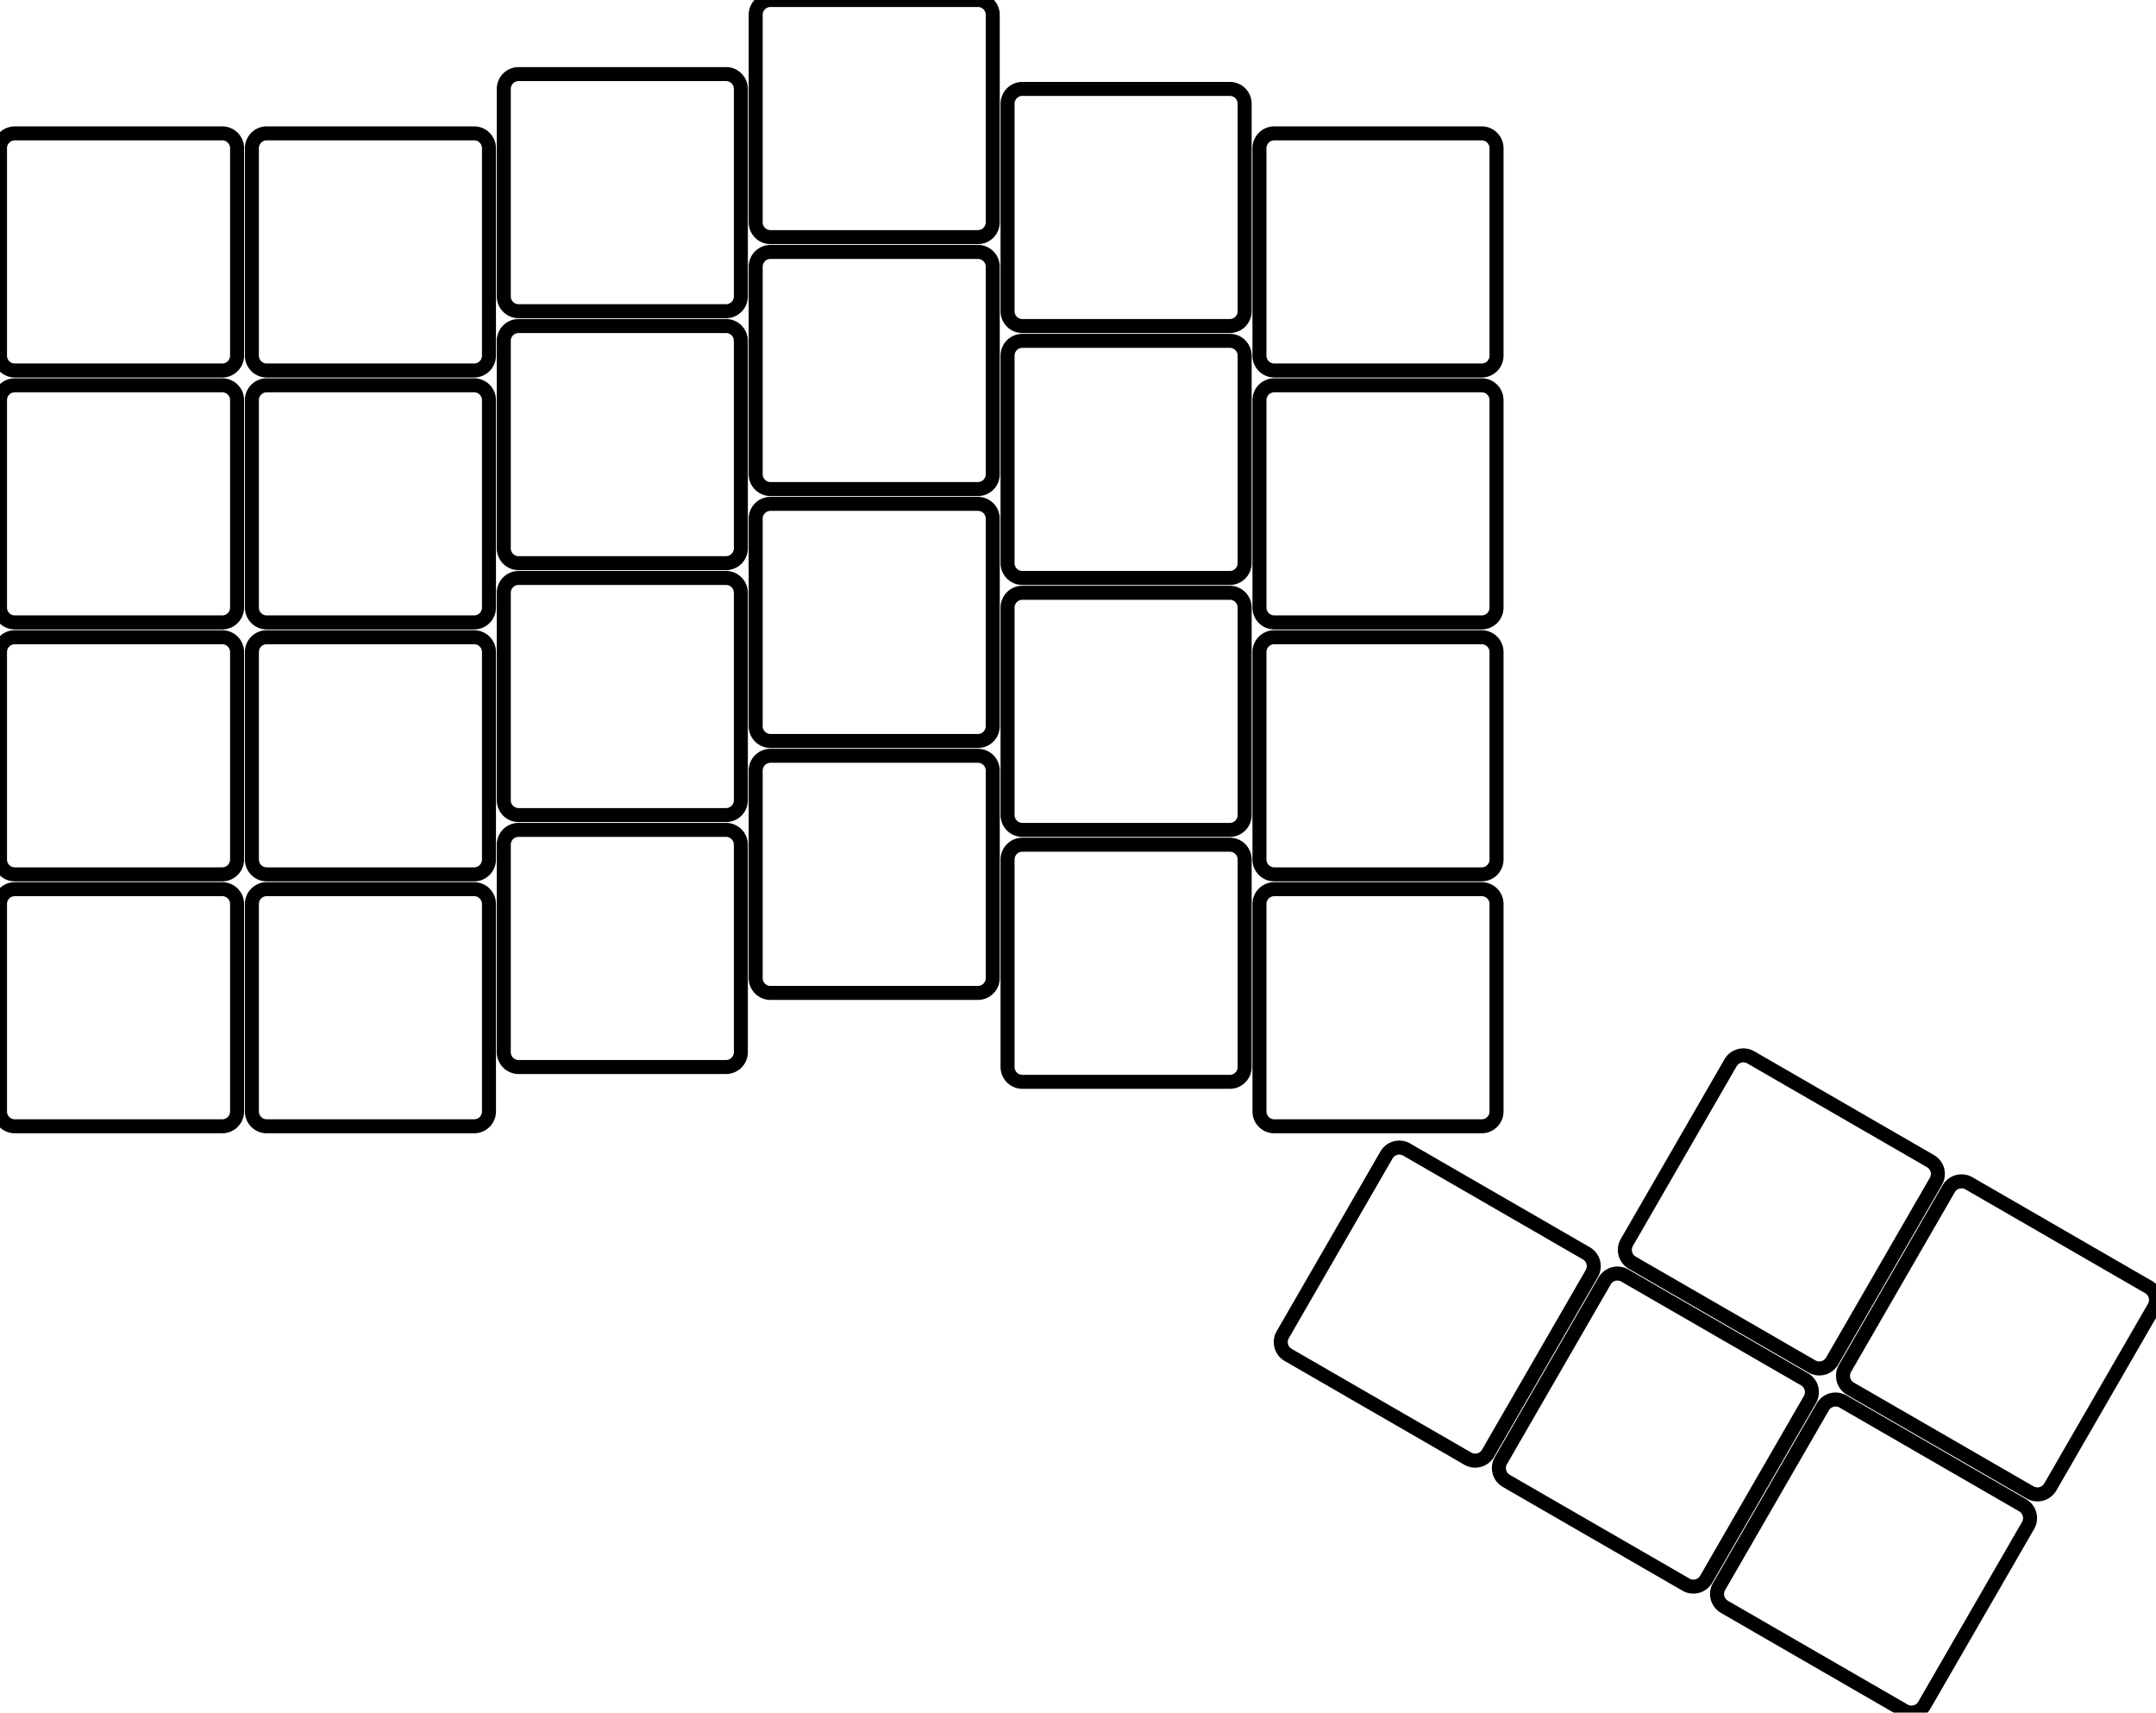 <svg width="145.507mm" height="115.562mm" viewBox="0 0 145.507 115.562" xmlns="http://www.w3.org/2000/svg"><g id="svgGroup" stroke-linecap="round" fill-rule="evenodd" font-size="9pt" stroke="#000" stroke-width="0.25mm" fill="none" style="stroke:#000;stroke-width:0.25mm;fill:none"><path d="M 1 76 L 15 76 A 1 1 0 0 0 16 75 L 16 61 A 1 1 0 0 0 15 60 L 1 60 A 1 1 0 0 0 0 61 L 0 75 A 1 1 0 0 0 1 76 Z M 1 59 L 15 59 A 1 1 0 0 0 16 58 L 16 44 A 1 1 0 0 0 15 43 L 1 43 A 1 1 0 0 0 0 44 L 0 58 A 1 1 0 0 0 1 59 Z M 1 42 L 15 42 A 1 1 0 0 0 16 41 L 16 27 A 1 1 0 0 0 15 26 L 1 26 A 1 1 0 0 0 0 27 L 0 41 A 1 1 0 0 0 1 42 Z M 1 25 L 15 25 A 1 1 0 0 0 16 24 L 16 10 A 1 1 0 0 0 15 9 L 1 9 A 1 1 0 0 0 0 10 L 0 24 A 1 1 0 0 0 1 25 Z M 18 76 L 32 76 A 1 1 0 0 0 33 75 L 33 61 A 1 1 0 0 0 32 60 L 18 60 A 1 1 0 0 0 17 61 L 17 75 A 1 1 0 0 0 18 76 Z M 18 59 L 32 59 A 1 1 0 0 0 33 58 L 33 44 A 1 1 0 0 0 32 43 L 18 43 A 1 1 0 0 0 17 44 L 17 58 A 1 1 0 0 0 18 59 Z M 18 42 L 32 42 A 1 1 0 0 0 33 41 L 33 27 A 1 1 0 0 0 32 26 L 18 26 A 1 1 0 0 0 17 27 L 17 41 A 1 1 0 0 0 18 42 Z M 18 25 L 32 25 A 1 1 0 0 0 33 24 L 33 10 A 1 1 0 0 0 32 9 L 18 9 A 1 1 0 0 0 17 10 L 17 24 A 1 1 0 0 0 18 25 Z M 35 72 L 49 72 A 1 1 0 0 0 50 71 L 50 57 A 1 1 0 0 0 49 56 L 35 56 A 1 1 0 0 0 34 57 L 34 71 A 1 1 0 0 0 35 72 Z M 35 55 L 49 55 A 1 1 0 0 0 50 54 L 50 40 A 1 1 0 0 0 49 39 L 35 39 A 1 1 0 0 0 34 40 L 34 54 A 1 1 0 0 0 35 55 Z M 35 38 L 49 38 A 1 1 0 0 0 50 37 L 50 23 A 1 1 0 0 0 49 22 L 35 22 A 1 1 0 0 0 34 23 L 34 37 A 1 1 0 0 0 35 38 Z M 35 21 L 49 21 A 1 1 0 0 0 50 20 L 50 6 A 1 1 0 0 0 49 5 L 35 5 A 1 1 0 0 0 34 6 L 34 20 A 1 1 0 0 0 35 21 Z M 52 67 L 66 67 A 1 1 0 0 0 67 66 L 67 52 A 1 1 0 0 0 66 51 L 52 51 A 1 1 0 0 0 51 52 L 51 66 A 1 1 0 0 0 52 67 Z M 52 50 L 66 50 A 1 1 0 0 0 67 49 L 67 35 A 1 1 0 0 0 66 34 L 52 34 A 1 1 0 0 0 51 35 L 51 49 A 1 1 0 0 0 52 50 Z M 52 33 L 66 33 A 1 1 0 0 0 67 32 L 67 18 A 1 1 0 0 0 66 17 L 52 17 A 1 1 0 0 0 51 18 L 51 32 A 1 1 0 0 0 52 33 Z M 52 16 L 66 16 A 1 1 0 0 0 67 15 L 67 1 A 1 1 0 0 0 66 0 L 52 0 A 1 1 0 0 0 51 1 L 51 15 A 1 1 0 0 0 52 16 Z M 69 73 L 83 73 A 1 1 0 0 0 84 72 L 84 58 A 1 1 0 0 0 83 57 L 69 57 A 1 1 0 0 0 68 58 L 68 72 A 1 1 0 0 0 69 73 Z M 69 56 L 83 56 A 1 1 0 0 0 84 55 L 84 41 A 1 1 0 0 0 83 40 L 69 40 A 1 1 0 0 0 68 41 L 68 55 A 1 1 0 0 0 69 56 Z M 69 39 L 83 39 A 1 1 0 0 0 84 38 L 84 24 A 1 1 0 0 0 83 23 L 69 23 A 1 1 0 0 0 68 24 L 68 38 A 1 1 0 0 0 69 39 Z M 69 22 L 83 22 A 1 1 0 0 0 84 21 L 84 7 A 1 1 0 0 0 83 6 L 69 6 A 1 1 0 0 0 68 7 L 68 21 A 1 1 0 0 0 69 22 Z M 86 76 L 100 76 A 1 1 0 0 0 101 75 L 101 61 A 1 1 0 0 0 100 60 L 86 60 A 1 1 0 0 0 85 61 L 85 75 A 1 1 0 0 0 86 76 Z M 86 59 L 100 59 A 1 1 0 0 0 101 58 L 101 44 A 1 1 0 0 0 100 43 L 86 43 A 1 1 0 0 0 85 44 L 85 58 A 1 1 0 0 0 86 59 Z M 86 42 L 100 42 A 1 1 0 0 0 101 41 L 101 27 A 1 1 0 0 0 100 26 L 86 26 A 1 1 0 0 0 85 27 L 85 41 A 1 1 0 0 0 86 42 Z M 86 25 L 100 25 A 1 1 0 0 0 101 24 L 101 10 A 1 1 0 0 0 100 9 L 86 9 A 1 1 0 0 0 85 10 L 85 24 A 1 1 0 0 0 86 25 Z M 86.938 91.428 L 99.062 98.428 A 1 1 0 0 0 100.428 98.062 L 107.428 85.938 A 1 1 0 0 0 107.062 84.572 L 94.938 77.572 A 1 1 0 0 0 93.572 77.938 L 86.572 90.062 A 1 1 0 0 0 86.938 91.428 Z M 124.883 93.706 L 137.007 100.706 A 1 1 0 0 0 138.373 100.34 L 145.373 88.215 A 1 1 0 0 0 145.007 86.849 L 132.883 79.849 A 1 1 0 0 0 131.517 80.215 L 124.517 92.34 A 1 1 0 0 0 124.883 93.706 Z M 101.66 99.928 L 113.785 106.928 A 1 1 0 0 0 115.151 106.562 L 122.151 94.438 A 1 1 0 0 0 121.785 93.072 L 109.66 86.072 A 1 1 0 0 0 108.294 86.438 L 101.294 98.562 A 1 1 0 0 0 101.66 99.928 Z M 110.16 85.206 L 122.285 92.206 A 1 1 0 0 0 123.651 91.84 L 130.651 79.715 A 1 1 0 0 0 130.285 78.349 L 118.16 71.349 A 1 1 0 0 0 116.794 71.715 L 109.794 83.84 A 1 1 0 0 0 110.16 85.206 Z M 116.383 108.428 L 128.507 115.428 A 1 1 0 0 0 129.873 115.062 L 136.873 102.938 A 1 1 0 0 0 136.507 101.572 L 124.383 94.572 A 1 1 0 0 0 123.017 94.938 L 116.017 107.062 A 1 1 0 0 0 116.383 108.428 Z" vector-effect="non-scaling-stroke"/></g></svg>